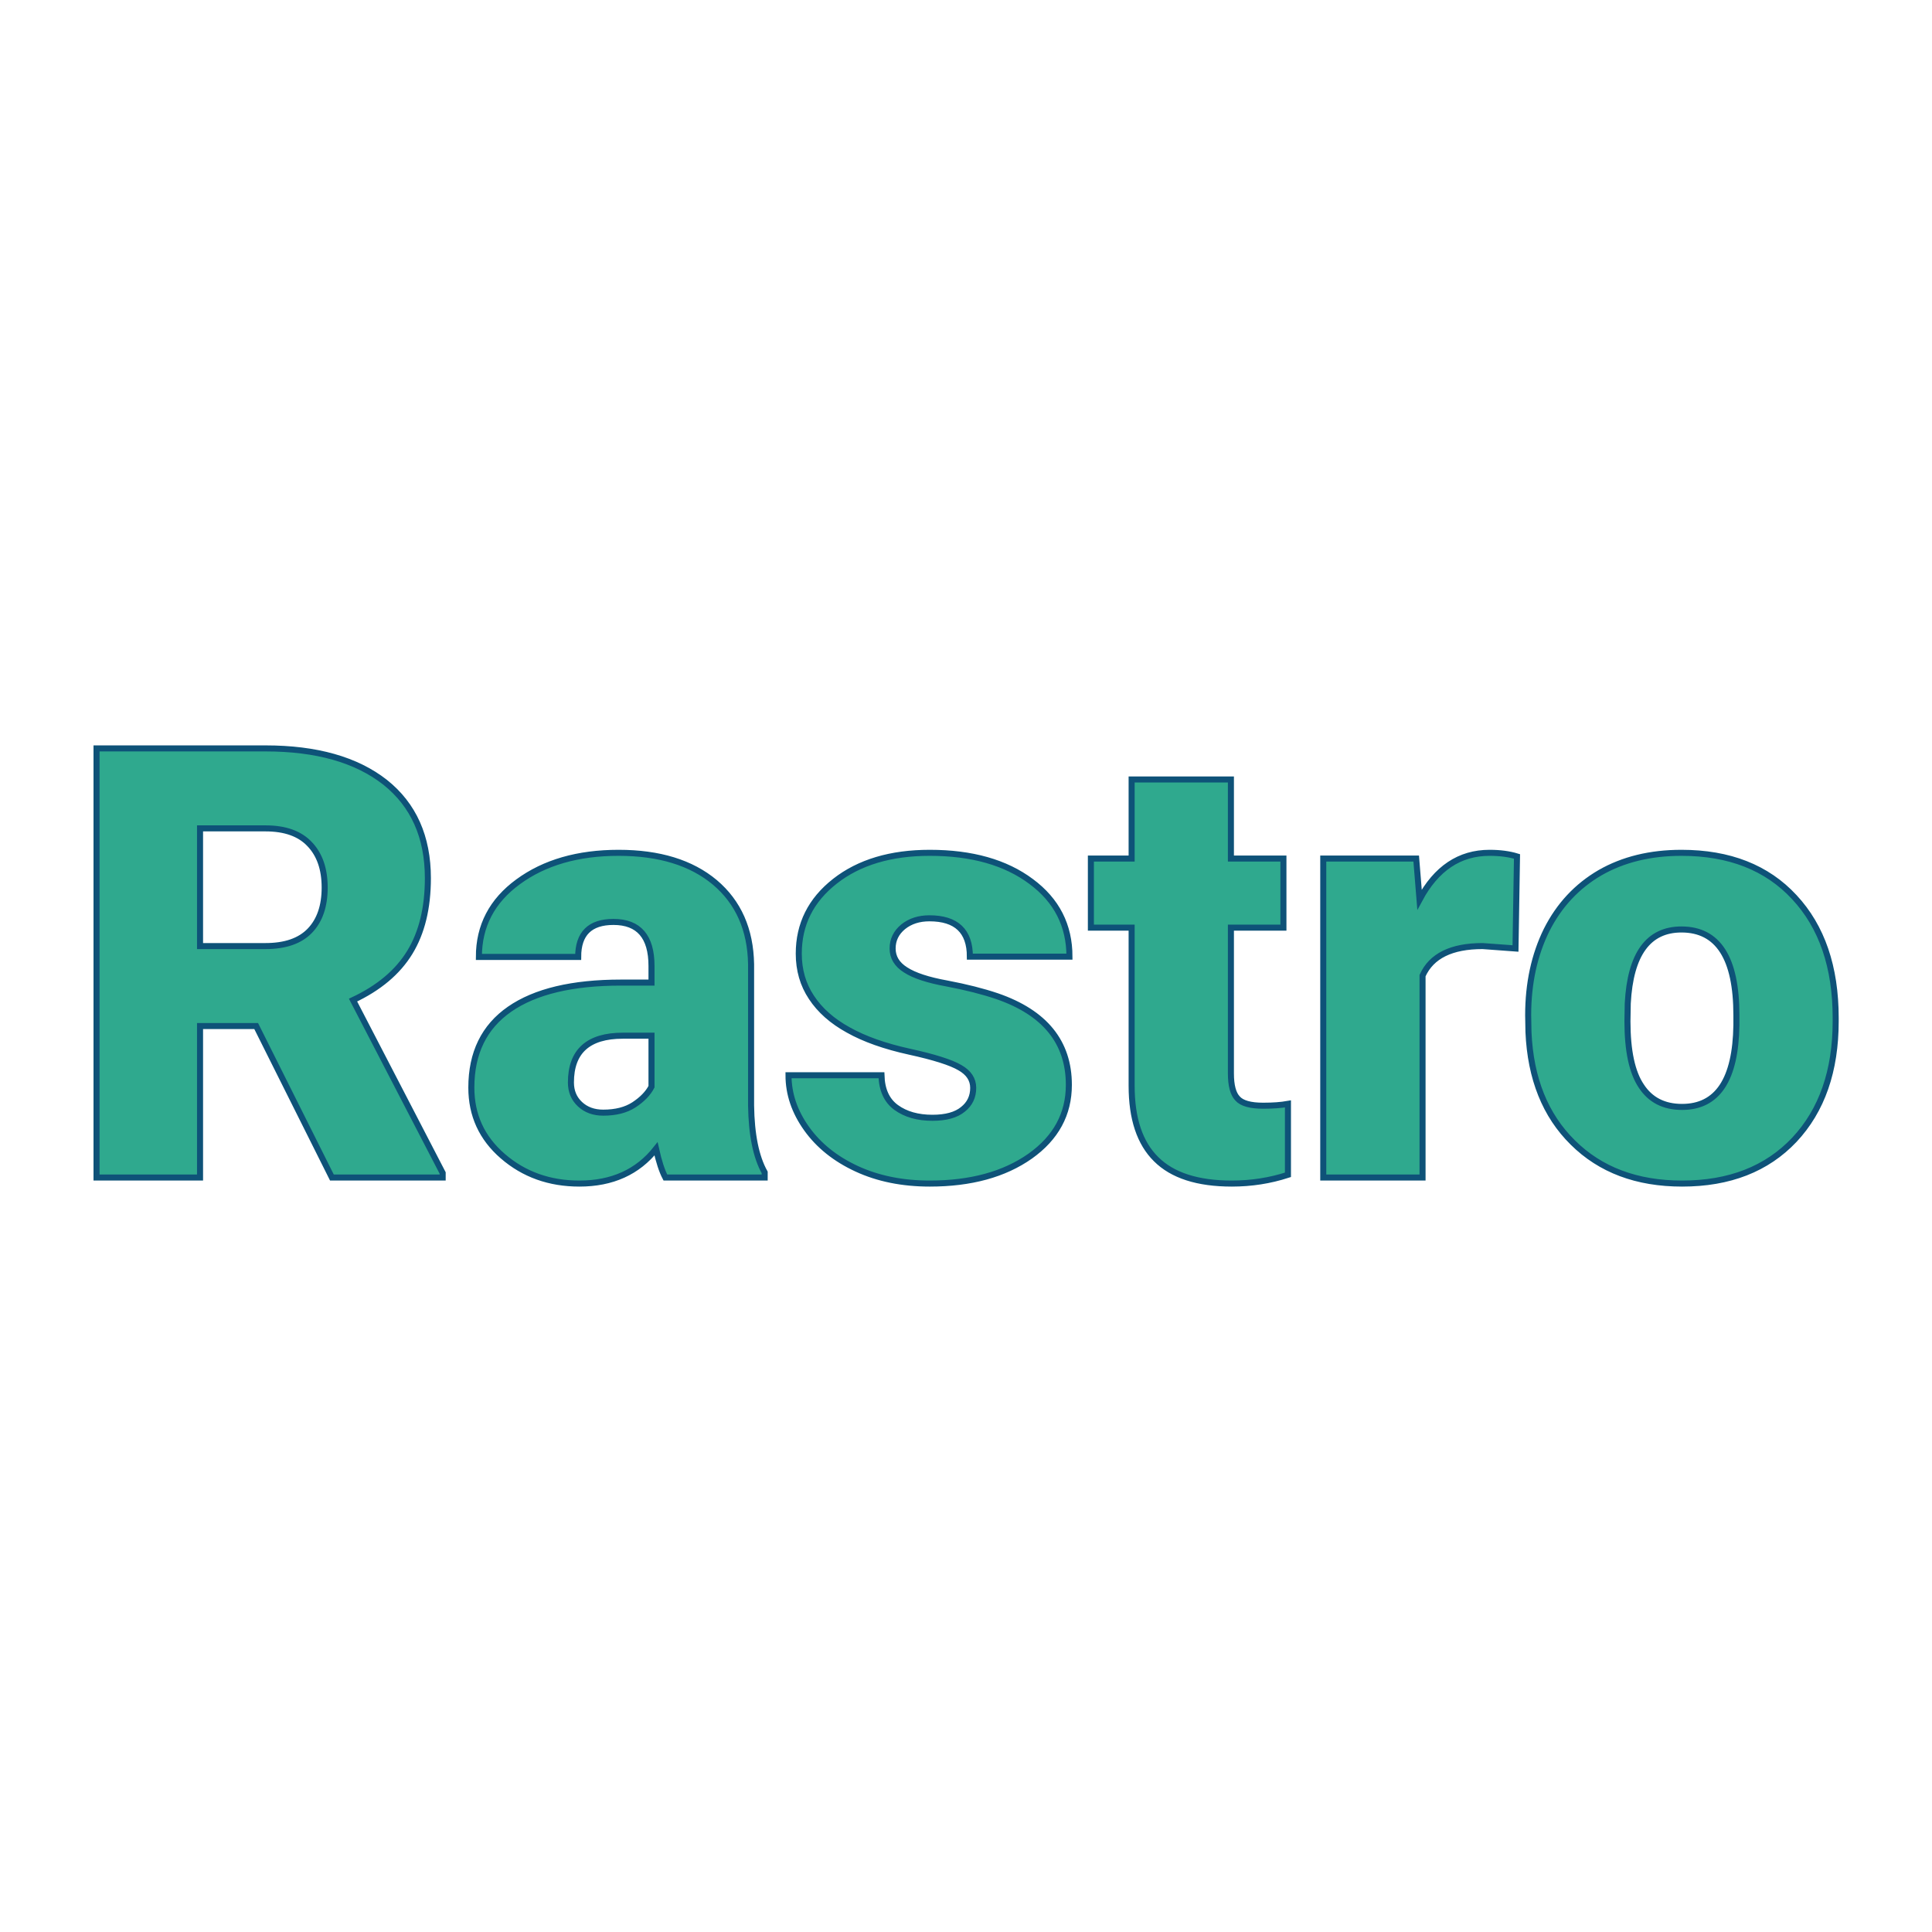 <svg xmlns="http://www.w3.org/2000/svg" version="1.1" xmlns:xlink="http://www.w3.org/1999/xlink" width="200" height="200"><svg xmlns="http://www.w3.org/2000/svg" version="1.1" xmlns:xlink="http://www.w3.org/1999/xlink" viewBox="0 0 200 200"><rect width="200" height="200" fill="url('#gradient')"></rect><defs><linearGradient id="SvgjsLinearGradient1001" gradientTransform="rotate(78 0.5 0.5)"><stop offset="0%" stop-color="#ffffff"></stop><stop offset="100%" stop-color="#d7f4ee"></stop></linearGradient></defs><g><g fill="#2fa98e" transform="matrix(3.124,0,0,3.124,6.65,121.898)" stroke="#0e5278" stroke-width="0.2"><path d="M8.87 0L6.36-5.02L4.50-5.02L4.50 0L1.07 0L1.07-14.22L6.67-14.22Q9.20-14.22 10.63-13.10Q12.05-11.97 12.05-9.92L12.05-9.92Q12.05-8.44 11.45-7.46Q10.85-6.48 9.57-5.88L9.57-5.88L12.54-0.15L12.54 0L8.87 0ZM4.50-11.57L4.50-7.67L6.67-7.67Q7.65-7.67 8.14-8.18Q8.63-8.69 8.63-9.61Q8.63-10.53 8.13-11.05Q7.64-11.57 6.67-11.57L6.67-11.57L4.50-11.57ZM23.21 0L19.92 0Q19.75-0.32 19.61-0.95L19.61-0.95Q18.70 0.20 17.07 0.20L17.07 0.20Q15.58 0.20 14.53-0.71Q13.49-1.61 13.49-2.98L13.49-2.98Q13.49-4.70 14.76-5.58Q16.03-6.46 18.45-6.46L18.45-6.46L19.46-6.46L19.46-7.01Q19.46-8.47 18.20-8.47L18.20-8.47Q17.03-8.47 17.03-7.31L17.03-7.31L13.74-7.31Q13.74-8.85 15.04-9.80Q16.35-10.76 18.37-10.76Q20.39-10.76 21.56-9.78Q22.73-8.79 22.76-7.07L22.76-7.07L22.76-2.39Q22.78-0.94 23.21-0.17L23.21-0.17L23.21 0ZM17.86-2.15L17.86-2.15Q18.48-2.15 18.88-2.41Q19.29-2.68 19.46-3.01L19.46-3.01L19.46-4.70L18.51-4.70Q16.79-4.70 16.79-3.15L16.79-3.15Q16.79-2.71 17.09-2.43Q17.39-2.15 17.86-2.15ZM30.12-2.97L30.12-2.97Q30.12-3.39 29.68-3.64Q29.24-3.90 28.01-4.17Q26.78-4.44 25.98-4.89Q25.18-5.33 24.76-5.97Q24.34-6.60 24.34-7.42L24.34-7.42Q24.34-8.88 25.54-9.82Q26.74-10.76 28.68-10.76L28.68-10.76Q30.77-10.76 32.04-9.81Q33.31-8.87 33.31-7.32L33.31-7.32L30.01-7.32Q30.01-8.59 28.67-8.59L28.67-8.59Q28.15-8.59 27.80-8.31Q27.45-8.02 27.45-7.59L27.45-7.59Q27.45-7.15 27.88-6.88Q28.31-6.60 29.25-6.43Q30.20-6.25 30.91-6.01L30.91-6.01Q33.29-5.19 33.29-3.07L33.29-3.07Q33.29-1.62 32.01-0.71Q30.72 0.20 28.68 0.20L28.68 0.20Q27.32 0.20 26.26-0.29Q25.20-0.78 24.60-1.62Q24.00-2.46 24.00-3.39L24.00-3.39L27.08-3.39Q27.10-2.66 27.57-2.32Q28.04-1.98 28.77-1.98L28.77-1.98Q29.44-1.98 29.78-2.26Q30.12-2.53 30.12-2.97ZM35.37-13.19L38.66-13.19L38.66-10.57L40.40-10.57L40.40-8.28L38.66-8.28L38.66-3.45Q38.66-2.85 38.88-2.62Q39.09-2.38 39.73-2.38L39.73-2.38Q40.21-2.38 40.55-2.44L40.55-2.44L40.55-0.09Q39.66 0.20 38.69 0.20L38.69 0.20Q36.99 0.20 36.18-0.61Q35.37-1.41 35.37-3.04L35.37-3.04L35.37-8.28L34.02-8.28L34.02-10.57L35.37-10.57L35.37-13.19ZM48.14-10.64L48.09-7.59L47.00-7.67Q45.45-7.67 45.01-6.69L45.01-6.69L45.01 0L41.72 0L41.72-10.57L44.80-10.57L44.91-9.21Q45.74-10.76 47.23-10.76L47.23-10.76Q47.75-10.76 48.14-10.64L48.14-10.64ZM48.52-4.82L48.51-5.38Q48.51-6.96 49.12-8.20Q49.74-9.43 50.89-10.10Q52.04-10.76 53.59-10.76L53.59-10.76Q55.97-10.76 57.33-9.29Q58.70-7.82 58.70-5.29L58.70-5.29L58.70-5.18Q58.70-2.71 57.33-1.25Q55.96 0.20 53.61 0.20L53.61 0.20Q51.36 0.20 49.99-1.16Q48.62-2.51 48.52-4.82L48.52-4.82ZM51.81-5.77L51.80-5.18Q51.80-3.71 52.26-3.03Q52.71-2.34 53.61-2.34L53.61-2.34Q55.37-2.34 55.41-5.05L55.41-5.05L55.41-5.38Q55.41-8.22 53.59-8.22L53.59-8.22Q51.94-8.22 51.81-5.77L51.81-5.77Z"></path></g></g></svg><style>@media (prefers-color-scheme: light) { :root { filter: none; } }
@media (prefers-color-scheme: dark) { :root { filter: none; } }
</style></svg>